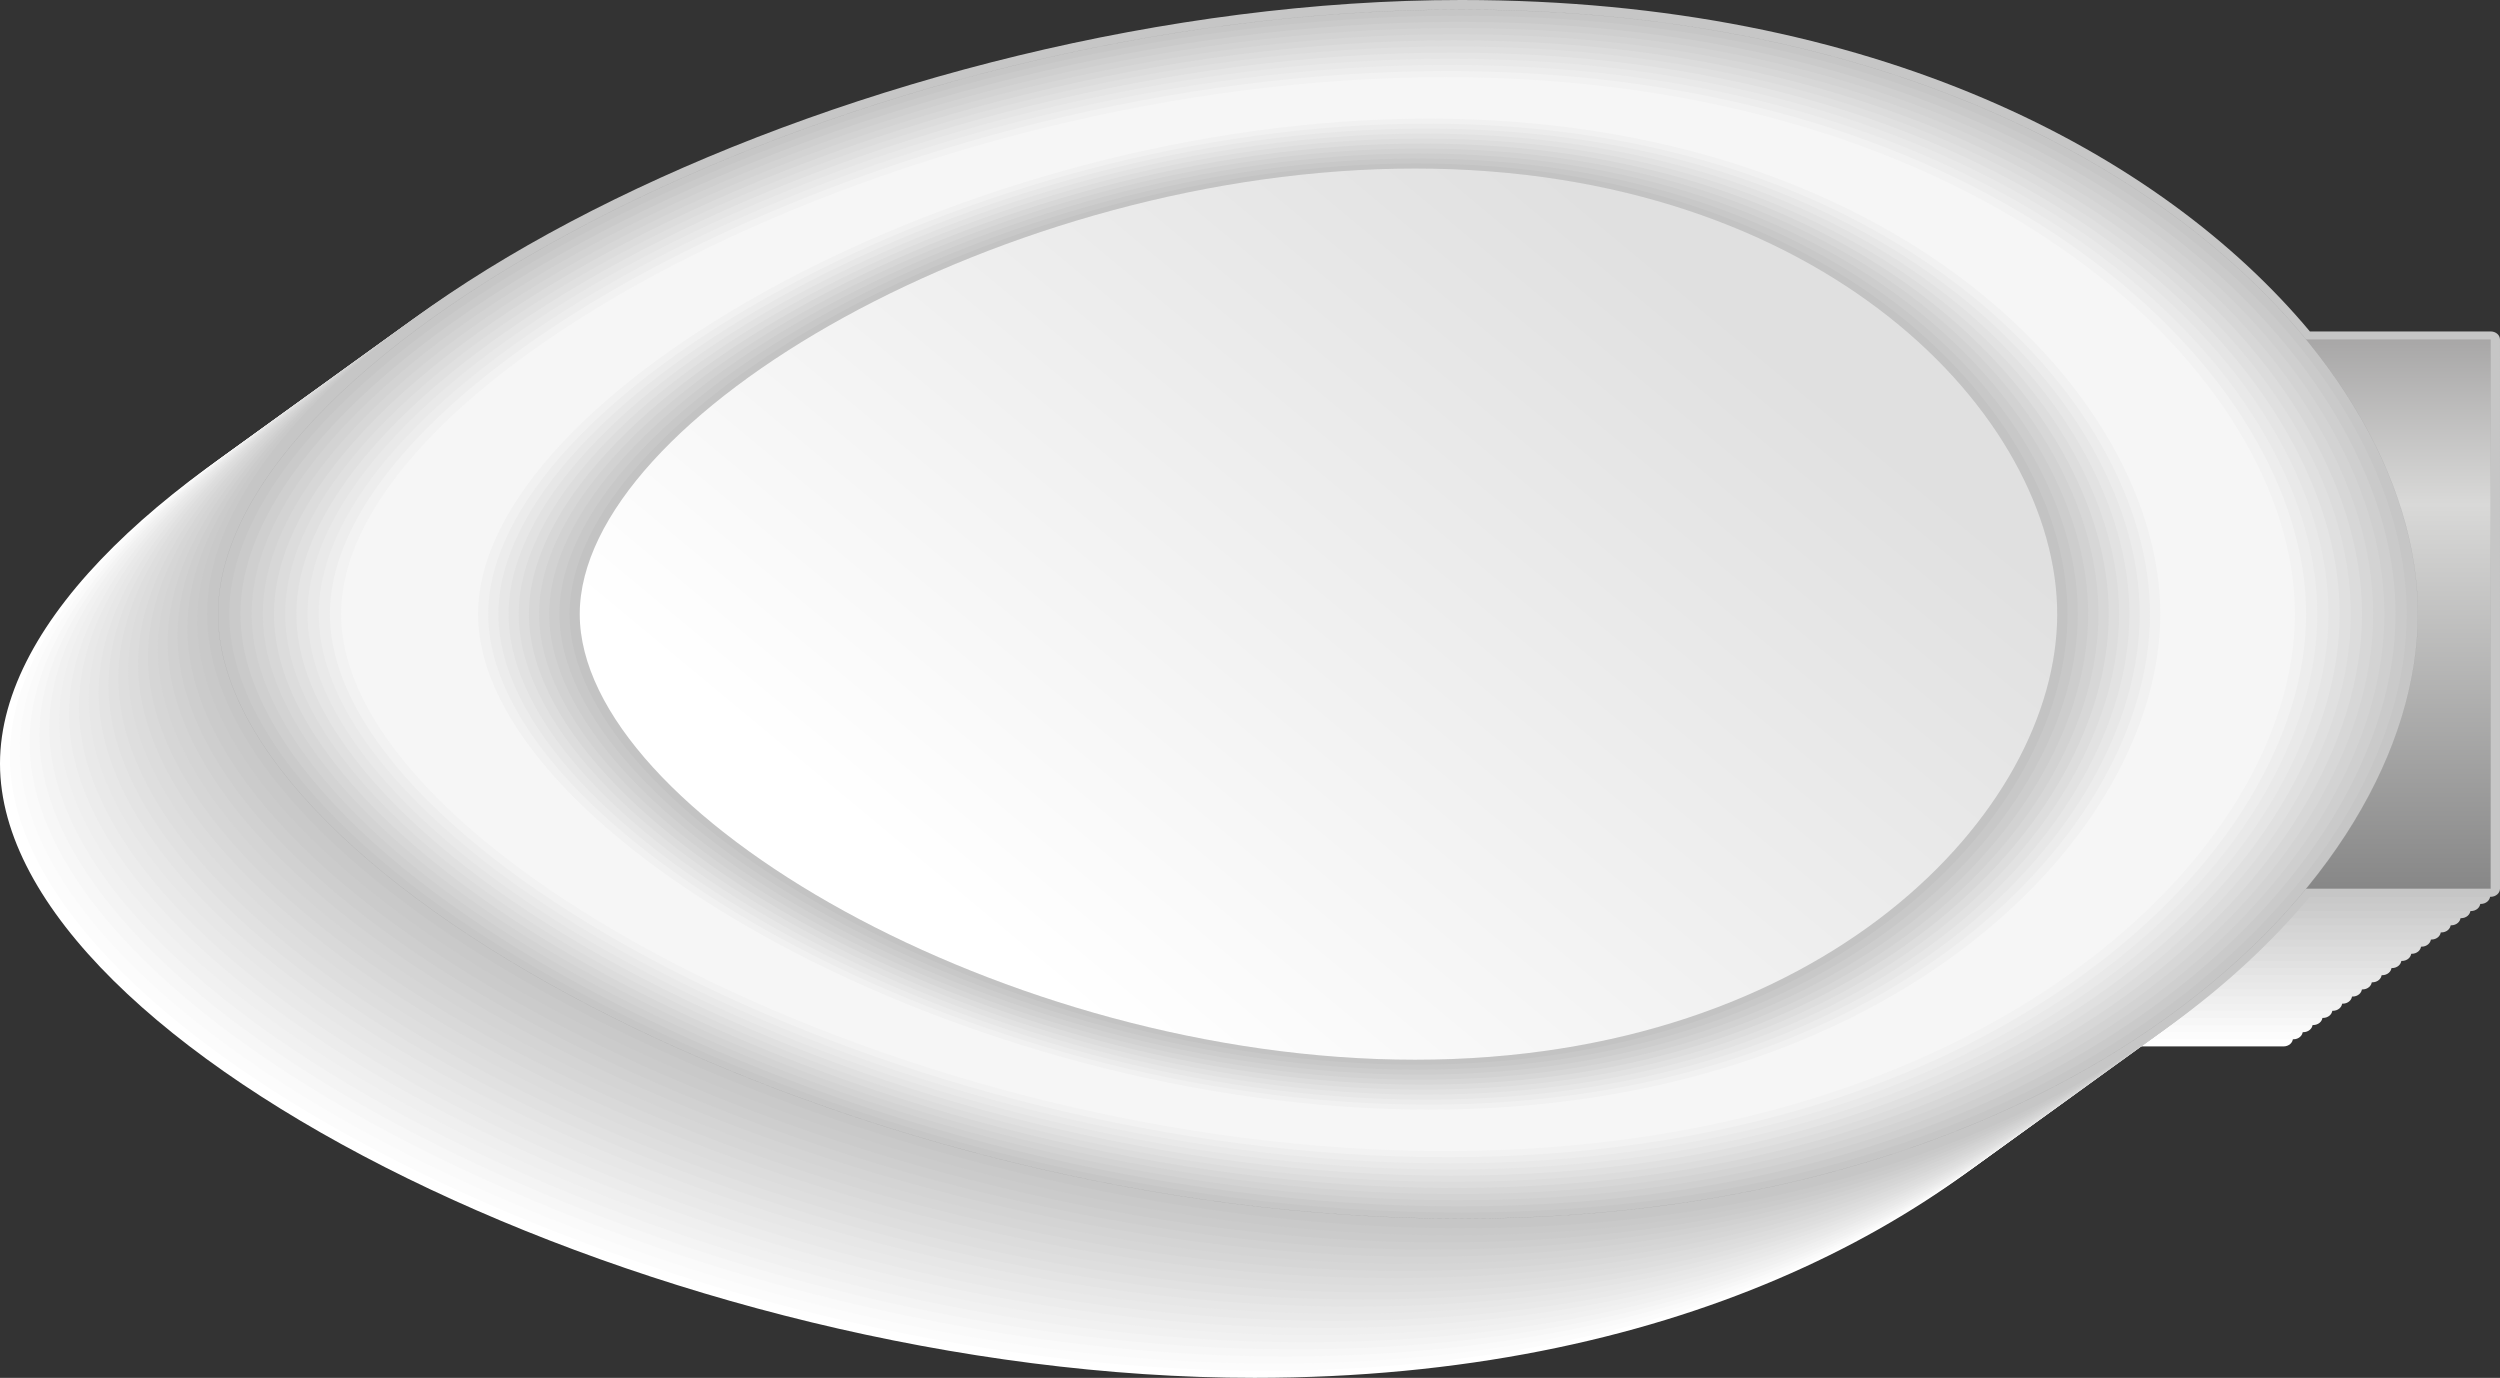 <?xml version="1.0" encoding="UTF-8"?>
<svg xmlns="http://www.w3.org/2000/svg" xmlns:xlink="http://www.w3.org/1999/xlink" viewBox="0 0 719.6 396.6">
  <rect x="0" y="0" width="719.6" height="396.6" fill="#333333" stroke="none"/>
  <defs>
    <style>
      .cls-1 {
        fill: #ddd;
      }

      .cls-2 {
        fill: #e9e9e9;
      }

      .cls-3 {
        fill: #c9cacb;
      }

      .cls-4 {
        fill: #f4f4f4;
      }

      .cls-5 {
        fill: #fff;
      }

      .cls-6 {
        fill: #9c9ea1;
      }

      .cls-7 {
        fill: #cbcbcb;
      }

      .cls-8 {
        fill: #d1d1d1;
      }

      .cls-9 {
        fill: #fafafa;
      }

      .cls-10 {
        fill: #cacaca;
      }

      .cls-11 {
        fill: #f6f6f6;
      }

      .cls-12 {
        fill: #939598;
      }

      .cls-13 {
        fill: #e2e2e2;
      }

      .cls-14 {
        fill: none;
        stroke: #8f8f8f;
        stroke-width: .03px;
      }

      .cls-14, .cls-15 {
        stroke-linecap: round;
        stroke-linejoin: round;
      }

      .cls-16 {
        isolation: isolate;
      }

      .cls-17 {
        fill: #d6d6d6;
      }

      .cls-15 {
        fill: url(#linear-gradient);
        stroke: #949494;
        stroke-width: .03px;
      }

      .cls-18 {
        fill: #c9c9c9;
      }

      .cls-19 {
        fill: #dbdcdc;
      }

      .cls-20 {
        fill: #e0e0e0;
      }

      .cls-21 {
        fill: #aeafb2;
      }

      .cls-22 {
        fill: #dedede;
      }

      .cls-23 {
        fill: #c3c3c3;
      }

      .cls-24 {
        fill: #cfcfcf;
      }

      .cls-25 {
        fill: #d7d7d7;
      }

      .cls-26 {
        fill: #e1e1e1;
      }

      .cls-27 {
        fill: #e7e7e7;
      }

      .cls-28 {
        fill: #d4d4d4;
      }

      .cls-29 {
        fill: #c8c8c8;
      }

      .cls-30 {
        fill: #c0c1c3;
      }

      .cls-31 {
        fill: #e4e4e4;
      }

      .cls-32 {
        fill: #e5e5e5;
      }

      .cls-33 {
        fill: #d2d3d4;
      }

      .cls-34 {
        fill: #d3d3d3;
      }

      .cls-35 {
        fill: #bebebe;
      }

      .cls-36 {
        fill: #e4e4e5;
      }

      .cls-37 {
        fill: #dcdcdc;
      }

      .cls-38 {
        fill: url(#linear-gradient-2);
      }

      .cls-38, .cls-39 {
        mix-blend-mode: multiply;
      }

      .cls-40 {
        fill: #f7f7f7;
      }

      .cls-41 {
        fill: #efefef;
      }

      .cls-42 {
        fill: #a5a7a9;
      }

      .cls-43 {
        fill: #b7b8ba;
      }

      .cls-44 {
        fill: #f1f1f1;
      }

      .cls-45 {
        fill: #cecece;
      }

      .cls-46 {
        fill: #d9d9d9;
      }

      .cls-47 {
        fill: #cdcdcd;
      }

      .cls-48 {
        fill: #d2d2d2;
      }

      .cls-49 {
        fill: #c6c6c6;
      }

      .cls-50 {
        fill: #ececec;
      }

      .cls-51 {
        fill: #f2f2f2;
      }

      .cls-52 {
        fill: #fcfcfc;
      }

      .cls-53 {
        fill: #ededed;
      }
    </style>
    <linearGradient id="linear-gradient" x1="739.09" y1="1266.9" x2="897.13" y2="1266.9" gradientTransform="translate(1951.45 -641.33) rotate(90)" gradientUnits="userSpaceOnUse">
      <stop offset="0" stop-color="#a8a7a7"/>
      <stop offset=".3" stop-color="#d9d9d8"/>
      <stop offset="1" stop-color="#878787"/>
    </linearGradient>
    <linearGradient id="linear-gradient-2" x1="473.59" y1="70.22" x2="298.63" y2="281.02" gradientUnits="userSpaceOnUse">
      <stop offset="0" stop-color="#e0e0e0"/>
      <stop offset="1" stop-color="#fff"/>
    </linearGradient>
  </defs>
  <g class="cls-16">
    <g id="Layer_1" data-name="Layer 1">
      <g>
        <g class="cls-39">
          <path class="cls-5" d="m657.29,138.46h-52.02c-42.8-51.26-125.12-95.4-244.2-95.4C192.33,43.05,0,137.22,0,219.81s192.33,176.79,361.08,176.79c119.06,0,201.4-44.15,244.18-95.4h52.04c1.49,0,2.7-1.05,2.7-2.35v-158.04c0-1.32-1.21-2.35-2.7-2.35Z"/>
          <path class="cls-52" d="m660.13,136.41h-52.02c-42.8-51.26-125.12-95.4-244.2-95.4C195.17,41,2.84,135.17,2.84,217.76s192.33,176.79,361.07,176.79c119.06,0,201.4-44.15,244.18-95.4h52.04c1.49,0,2.7-1.05,2.7-2.35v-158.04c0-1.32-1.21-2.35-2.7-2.35Z"/>
          <path class="cls-9" d="m662.97,134.36h-52.02c-42.8-51.26-125.12-95.4-244.2-95.4C198.01,38.95,5.68,133.11,5.68,215.71s192.33,176.79,361.07,176.79c119.06,0,201.4-44.15,244.18-95.4h52.04c1.49,0,2.7-1.05,2.7-2.35v-158.04c0-1.32-1.21-2.35-2.7-2.35Z"/>
          <path class="cls-40" d="m665.81,132.31h-52.02c-42.8-51.26-125.12-95.4-244.2-95.4C200.85,36.9,8.52,131.06,8.52,213.66s192.33,176.79,361.07,176.79c119.06,0,201.4-44.15,244.18-95.4h52.04c1.49,0,2.7-1.05,2.7-2.35v-158.04c0-1.32-1.21-2.35-2.7-2.35Z"/>
          <path class="cls-4" d="m668.65,130.26h-52.02c-42.8-51.26-125.12-95.4-244.2-95.4C203.69,34.85,11.36,129.01,11.36,211.61s192.33,176.79,361.07,176.79c119.06,0,201.4-44.15,244.18-95.4h52.04c1.49,0,2.7-1.05,2.7-2.35v-158.04c0-1.32-1.21-2.35-2.7-2.35Z"/>
          <path class="cls-44" d="m671.49,128.21h-52.02c-42.8-51.26-125.12-95.4-244.2-95.4C206.53,32.8,14.19,126.96,14.19,209.56s192.33,176.79,361.07,176.79c119.06,0,201.4-44.15,244.18-95.4h52.04c1.49,0,2.7-1.05,2.7-2.35v-158.04c0-1.32-1.21-2.35-2.7-2.35Z"/>
          <path class="cls-41" d="m674.32,126.16h-52.02c-42.8-51.26-125.12-95.4-244.2-95.4C209.37,30.75,17.03,124.91,17.03,207.51s192.33,176.79,361.07,176.79c119.06,0,201.4-44.15,244.18-95.4h52.04c1.49,0,2.7-1.05,2.7-2.35v-158.04c0-1.32-1.21-2.35-2.7-2.35Z"/>
          <path class="cls-50" d="m677.16,124.11h-52.02c-42.79-51.26-125.12-95.4-244.2-95.4C212.2,28.7,19.87,122.86,19.87,205.46s192.33,176.79,361.07,176.79c119.06,0,201.4-44.15,244.19-95.4h52.04c1.49,0,2.7-1.05,2.7-2.35V126.46c0-1.32-1.21-2.35-2.7-2.35Z"/>
          <path class="cls-2" d="m680,122.05h-52.02c-42.79-51.26-125.12-95.4-244.2-95.4C215.04,26.65,22.71,120.81,22.71,203.41s192.33,176.79,361.07,176.79c119.06,0,201.4-44.15,244.19-95.4h52.04c1.49,0,2.7-1.05,2.7-2.35V124.41c0-1.32-1.21-2.35-2.7-2.35Z"/>
          <path class="cls-27" d="m682.84,120h-52.03c-42.79-51.26-125.12-95.4-244.2-95.4C217.88,24.6,25.55,118.76,25.55,201.36s192.33,176.79,361.07,176.79c119.07,0,201.4-44.15,244.19-95.4h52.04c1.49,0,2.7-1.05,2.7-2.35V122.36c0-1.32-1.21-2.35-2.7-2.35Z"/>
          <path class="cls-31" d="m685.68,117.95h-52.03c-42.79-51.26-125.12-95.4-244.2-95.4C220.72,22.55,28.39,116.71,28.39,199.31s192.33,176.79,361.07,176.79c119.07,0,201.4-44.15,244.19-95.4h52.04c1.49,0,2.7-1.05,2.7-2.35V120.31c0-1.32-1.21-2.35-2.7-2.35Z"/>
          <path class="cls-26" d="m688.52,115.9h-52.03c-42.79-51.26-125.12-95.4-244.2-95.4C223.56,20.5,31.23,114.66,31.23,197.26s192.33,176.79,361.06,176.79c119.07,0,201.4-44.15,244.19-95.4h52.04c1.49,0,2.7-1.05,2.7-2.35V118.26c0-1.32-1.21-2.35-2.7-2.35Z"/>
          <path class="cls-22" d="m691.36,113.85h-52.03c-42.79-51.26-125.12-95.4-244.2-95.4C226.4,18.45,34.07,112.61,34.07,195.21s192.33,176.79,361.06,176.79c119.07,0,201.4-44.15,244.19-95.4h52.04c1.49,0,2.7-1.05,2.7-2.35V116.21c0-1.32-1.21-2.35-2.7-2.35Z"/>
          <path class="cls-37" d="m694.2,111.8h-52.03c-42.79-51.26-125.12-95.4-244.2-95.4C229.24,16.4,36.9,110.56,36.9,193.15s192.33,176.79,361.06,176.79c119.07,0,201.4-44.15,244.19-95.4h52.04c1.49,0,2.7-1.05,2.7-2.35V114.15c0-1.32-1.21-2.35-2.7-2.35Z"/>
          <path class="cls-46" d="m697.03,109.75h-52.03c-42.79-51.26-125.12-95.4-244.2-95.4C232.08,14.35,39.74,108.51,39.74,191.1s192.33,176.79,361.06,176.79c119.07,0,201.4-44.15,244.19-95.4h52.04c1.49,0,2.7-1.05,2.7-2.35V112.1c0-1.32-1.21-2.35-2.7-2.35Z"/>
          <path class="cls-17" d="m699.87,107.7h-52.03c-42.79-51.26-125.12-95.4-244.2-95.4C234.91,12.3,42.58,106.46,42.58,189.05s192.33,176.79,361.06,176.79c119.07,0,201.4-44.15,244.19-95.4h52.04c1.49,0,2.7-1.05,2.7-2.35V110.05c0-1.32-1.21-2.35-2.7-2.35Z"/>
          <path class="cls-28" d="m702.71,105.65h-52.03c-42.79-51.26-125.12-95.4-244.2-95.4C237.75,10.25,45.42,104.41,45.42,187s192.33,176.79,361.06,176.79c119.07,0,201.4-44.15,244.2-95.4h52.04c1.49,0,2.7-1.05,2.7-2.35V108c0-1.32-1.21-2.35-2.7-2.35Z"/>
          <path class="cls-8" d="m705.55,103.6h-52.03c-42.79-51.26-125.12-95.4-244.2-95.4C240.59,8.2,48.26,102.36,48.26,184.95s192.33,176.79,361.06,176.79c119.07,0,201.4-44.15,244.2-95.4h52.04c1.49,0,2.7-1.05,2.7-2.35V105.95c0-1.32-1.21-2.35-2.7-2.35Z"/>
          <path class="cls-45" d="m708.39,101.55h-52.03c-42.78-51.26-125.12-95.4-244.2-95.4C243.43,6.15,51.1,100.31,51.1,182.9s192.33,176.79,361.06,176.79c119.07,0,201.4-44.15,244.2-95.4h52.04c1.49,0,2.7-1.05,2.7-2.35V103.9c0-1.32-1.21-2.35-2.7-2.35Z"/>
          <path class="cls-7" d="m711.23,99.5h-52.03c-42.78-51.26-125.12-95.4-244.2-95.4C246.27,4.1,53.94,98.26,53.94,180.85s192.33,176.79,361.06,176.79c119.08,0,201.4-44.15,244.2-95.4h52.04c1.49,0,2.7-1.05,2.7-2.35V101.85c0-1.32-1.21-2.35-2.7-2.35Z"/>
          <path class="cls-18" d="m714.07,97.45h-52.03C619.25,46.2,536.91,2.05,417.83,2.05,249.11,2.05,56.78,96.21,56.78,178.8s192.33,176.79,361.05,176.79c119.08,0,201.4-44.15,244.2-95.4h52.04c1.49,0,2.7-1.05,2.7-2.35V99.8c0-1.32-1.21-2.35-2.7-2.35Z"/>
          <path class="cls-49" d="m716.91,95.4h-52.04C622.09,44.15,539.75,0,420.67,0,251.95,0,59.61,94.16,59.61,176.75s192.33,176.79,361.05,176.79c119.08,0,201.4-44.15,244.2-95.4h52.04c1.49,0,2.7-1.05,2.7-2.35V97.75c0-1.32-1.21-2.35-2.7-2.35Z"/>
        </g>
        <g>
          <rect class="cls-15" x="652.2" y="97.75" width="64.71" height="158.04"/>
          <g>
            <path class="cls-49" d="m420.67,350.78c174.94,0,275.3-96.77,275.3-174.03S595.6,2.76,420.67,2.76,62.77,99.46,62.77,176.75s183.03,174.03,357.9,174.03Z"/>
            <path class="cls-10" d="m420.25,349.01c173.16,0,272.5-95.79,272.5-172.26S593.41,4.53,420.25,4.53,65.99,100.25,65.99,176.75s181.17,172.26,354.26,172.26Z"/>
            <path class="cls-24" d="m419.83,347.24c171.38,0,269.71-94.81,269.71-170.49S591.21,6.3,419.83,6.3,69.21,101.04,69.21,176.75s179.31,170.49,350.62,170.49Z"/>
            <path class="cls-34" d="m419.41,345.47c169.6,0,266.91-93.83,266.91-168.72S589.01,8.07,419.41,8.07,72.43,101.82,72.43,176.75s177.44,168.72,346.98,168.72Z"/>
            <path class="cls-25" d="m418.99,343.71c167.82,0,264.11-92.84,264.11-166.95S586.81,9.84,418.99,9.84,75.65,102.61,75.65,176.75s175.58,166.95,343.34,166.95Z"/>
            <path class="cls-37" d="m418.57,341.94c166.04,0,261.31-91.86,261.31-165.19S584.61,11.61,418.57,11.61,78.87,103.4,78.87,176.75s173.72,165.19,339.7,165.19Z"/>
            <path class="cls-20" d="m418.15,340.17c164.26,0,258.51-90.88,258.51-163.42S582.41,13.37,418.15,13.37,82.09,104.18,82.09,176.75s171.86,163.42,336.06,163.42Z"/>
            <path class="cls-32" d="m417.73,338.4c162.48,0,255.71-89.89,255.71-161.65S580.21,15.14,417.73,15.14,85.31,104.97,85.31,176.75s170,161.65,332.42,161.65Z"/>
            <path class="cls-2" d="m417.31,336.63c160.7,0,252.92-88.91,252.92-159.88S578.01,16.91,417.31,16.91,88.52,105.76,88.52,176.75s168.13,159.88,328.78,159.88Z"/>
            <path class="cls-53" d="m416.89,334.87c158.92,0,250.12-87.93,250.12-158.11S575.81,18.68,416.89,18.68,91.74,106.54,91.74,176.75s166.27,158.11,325.14,158.11Z"/>
            <path class="cls-51" d="m416.47,333.1c157.14,0,247.32-86.94,247.32-156.34S573.61,20.45,416.47,20.45,94.96,107.33,94.96,176.75s164.41,156.34,321.5,156.34Z"/>
            <path class="cls-11" d="m416.05,331.33c155.36,0,244.52-85.96,244.52-154.58S571.41,22.21,416.05,22.21,98.18,108.12,98.18,176.75s162.55,154.58,317.86,154.58Z"/>
          </g>
          <g>
            <path class="cls-11" d="m411.69,320.83c135.39,0,213.09-80.13,213.09-144.08s-77.7-144.04-213.09-144.04S134.68,112.78,134.68,176.75s141.65,144.08,277.01,144.08Z"/>
            <path class="cls-44" d="m411.29,319.4c133.76,0,210.53-79.32,210.53-142.64s-76.77-142.61-210.53-142.61S137.61,113.42,137.61,176.75s139.96,142.64,273.68,142.64Z"/>
            <path class="cls-50" d="m410.89,317.96c132.13,0,207.96-78.52,207.96-141.2s-75.83-141.17-207.96-141.17S140.53,114.05,140.53,176.75s138.26,141.2,270.36,141.2Z"/>
            <path class="cls-27" d="m410.5,316.52c130.5,0,205.39-77.71,205.39-139.77s-74.89-139.74-205.39-139.74S143.46,114.69,143.46,176.75s136.56,139.77,267.04,139.77Z"/>
            <path class="cls-13" d="m410.1,315.08c128.86,0,202.82-76.91,202.82-138.33s-73.96-138.3-202.82-138.3S146.39,115.33,146.39,176.75s134.87,138.33,263.71,138.33Z"/>
            <path class="cls-1" d="m409.7,313.64c127.23,0,200.25-76.1,200.25-136.89s-73.02-136.87-200.25-136.87S149.31,115.96,149.31,176.75s133.17,136.89,260.39,136.89Z"/>
            <path class="cls-25" d="m409.3,312.21c125.6,0,197.68-75.3,197.68-135.45s-72.09-135.44-197.68-135.44S152.24,116.6,152.24,176.75s131.47,135.45,257.06,135.45Z"/>
            <path class="cls-48" d="m408.9,310.77c123.97,0,195.12-74.49,195.12-134.01s-71.15-134-195.12-134-253.74,74.48-253.74,134,129.77,134.01,253.74,134.01Z"/>
            <path class="cls-47" d="m408.5,309.33c122.33,0,192.55-73.69,192.55-132.58s-70.21-132.57-192.55-132.57-250.42,73.68-250.42,132.57,128.08,132.58,250.42,132.58Z"/>
            <path class="cls-29" d="m408.1,307.89c120.7,0,189.98-72.88,189.98-131.14s-69.28-131.13-189.98-131.13-247.09,72.89-247.09,131.13,126.38,131.14,247.09,131.14Z"/>
            <path class="cls-23" d="m407.71,306.45c119.07,0,187.41-72.07,187.41-129.7s-68.34-129.7-187.41-129.7-243.77,72.09-243.77,129.7,124.68,129.7,243.77,129.7Z"/>
            <path class="cls-35" d="m407.31,305.02c117.44,0,184.84-71.27,184.84-128.26s-67.41-128.26-184.84-128.26-240.44,71.29-240.44,128.26,122.98,128.26,240.44,128.26Z"/>
            <path class="cls-23" d="m409.12,303.45c115.71,0,182.13-70.4,182.13-126.7s-66.41-126.7-182.13-126.7-236.9,70.42-236.9,126.7,121.17,126.7,236.9,126.7Z"/>
            <path class="cls-29" d="m410.94,301.89c113.99,0,179.41-69.54,179.41-125.13s-65.42-125.14-179.41-125.14-233.35,69.56-233.35,125.14,119.36,125.13,233.35,125.13Z"/>
            <path class="cls-47" d="m412.75,300.32c112.27,0,176.69-68.67,176.69-123.57s-64.42-123.58-176.69-123.58-229.8,68.69-229.8,123.58,117.54,123.57,229.8,123.57Z"/>
            <path class="cls-48" d="m414.57,298.76c110.55,0,173.97-67.8,173.97-122s-63.43-122.02-173.97-122.02-226.25,67.83-226.25,122.02,115.73,122,226.25,122Z"/>
            <path class="cls-25" d="m416.38,297.19c108.82,0,171.26-66.93,171.26-120.44s-62.43-120.46-171.26-120.46-222.7,66.96-222.7,120.46,113.92,120.44,222.7,120.44Z"/>
            <path class="cls-1" d="m418.2,295.63c107.1,0,168.54-66.07,168.54-118.87s-61.44-118.91-168.54-118.91-219.16,66.1-219.16,118.91,112.1,118.87,219.16,118.87Z"/>
            <path class="cls-13" d="m420.01,294.06c105.38,0,165.82-65.2,165.82-117.31s-60.44-117.35-165.82-117.35-215.61,65.23-215.61,117.35,110.29,117.31,215.61,117.31Z"/>
            <path class="cls-27" d="m421.83,292.5c103.66,0,163.1-64.33,163.1-115.75s-59.45-115.79-163.1-115.79-212.06,64.37-212.06,115.79,108.48,115.75,212.06,115.75Z"/>
            <path class="cls-50" d="m423.64,290.93c101.93,0,160.39-63.47,160.39-114.18s-58.45-114.23-160.39-114.23-208.51,63.5-208.51,114.23,106.66,114.18,208.51,114.18Z"/>
            <path class="cls-44" d="m425.46,289.37c100.21,0,157.67-62.6,157.67-112.62s-57.46-112.67-157.67-112.67-204.97,62.64-204.97,112.67,104.85,112.62,204.97,112.62Z"/>
            <path class="cls-11" d="m427.27,287.8c98.49,0,154.95-61.73,154.95-111.05s-56.46-111.11-154.95-111.11-201.42,61.77-201.42,111.11,103.04,111.05,201.42,111.05Z"/>
          </g>
          <g>
            <path class="cls-11" d="m498.35,235.25c41.16,0,64.77-32.48,64.77-58.48s-23.61-58.48-64.77-58.48-84.26,32.5-84.26,58.48,43.1,58.48,84.26,58.48Z"/>
            <path class="cls-53" d="m562.03,176.55c0-25.35-23.08-56.29-62.48-56.29s-80.19,30.94-80.19,56.29,40.79,56.29,80.19,56.29,62.48-30.93,62.48-56.29Z"/>
            <path class="cls-36" d="m560.93,176.33c0-24.72-22.54-54.1-60.18-54.1s-76.12,29.38-76.12,54.1,38.48,54.1,76.12,54.1,60.18-29.37,60.18-54.1Z"/>
            <path class="cls-19" d="m559.84,176.12c0-24.09-22-51.91-57.88-51.91s-72.05,27.82-72.05,51.91,36.17,51.91,72.05,51.91,57.88-27.82,57.88-51.91Z"/>
            <path class="cls-33" d="m558.74,175.9c0-23.46-21.46-49.72-55.58-49.72s-67.99,26.26-67.99,49.72,33.86,49.72,67.99,49.72,55.58-26.26,55.58-49.72Z"/>
            <path class="cls-3" d="m557.65,175.68c0-22.83-20.92-47.53-53.28-47.53s-63.92,24.7-63.92,47.53,31.55,47.53,63.92,47.53,53.28-24.7,53.28-47.53Z"/>
            <path class="cls-30" d="m556.55,175.46c0-22.2-20.39-45.34-50.99-45.34s-59.85,23.14-59.85,45.34,29.23,45.34,59.85,45.34,50.99-23.15,50.99-45.34Z"/>
            <path class="cls-43" d="m555.46,175.24c0-21.57-19.85-43.15-48.69-43.15s-55.78,21.57-55.78,43.15,26.92,43.15,55.78,43.15,48.69-21.59,48.69-43.15Z"/>
            <path class="cls-21" d="m554.36,175.02c0-20.94-19.31-40.96-46.39-40.96s-51.71,20.01-51.71,40.96,24.61,40.96,51.71,40.96,46.39-20.04,46.39-40.96Z"/>
            <path class="cls-42" d="m553.27,174.8c0-20.31-18.77-38.76-44.09-38.76s-47.64,18.45-47.64,38.76,22.3,38.76,47.64,38.76,44.09-18.48,44.09-38.76Z"/>
            <path class="cls-6" d="m552.17,174.58c0-19.68-18.24-36.57-41.8-36.57s-43.57,16.89-43.57,36.57,19.99,36.57,43.57,36.57,41.8-16.92,41.8-36.57Z"/>
            <ellipse class="cls-12" cx="511.58" cy="174.36" rx="39.5" ry="34.38"/>
          </g>
          <path class="cls-14" d="m420.67,350.78c174.94,0,275.3-96.77,275.3-174.03S595.6,2.76,420.67,2.76,62.77,99.46,62.77,176.75s183.03,174.03,357.9,174.03Z"/>
          <path class="cls-38" d="m407.31,305.03c117.44,0,184.84-71.27,184.84-128.26s-67.41-128.26-184.84-128.26-240.44,71.29-240.44,128.26,122.98,128.26,240.44,128.26Z"/>
        </g>
      </g>
    </g>
  </g>
</svg>